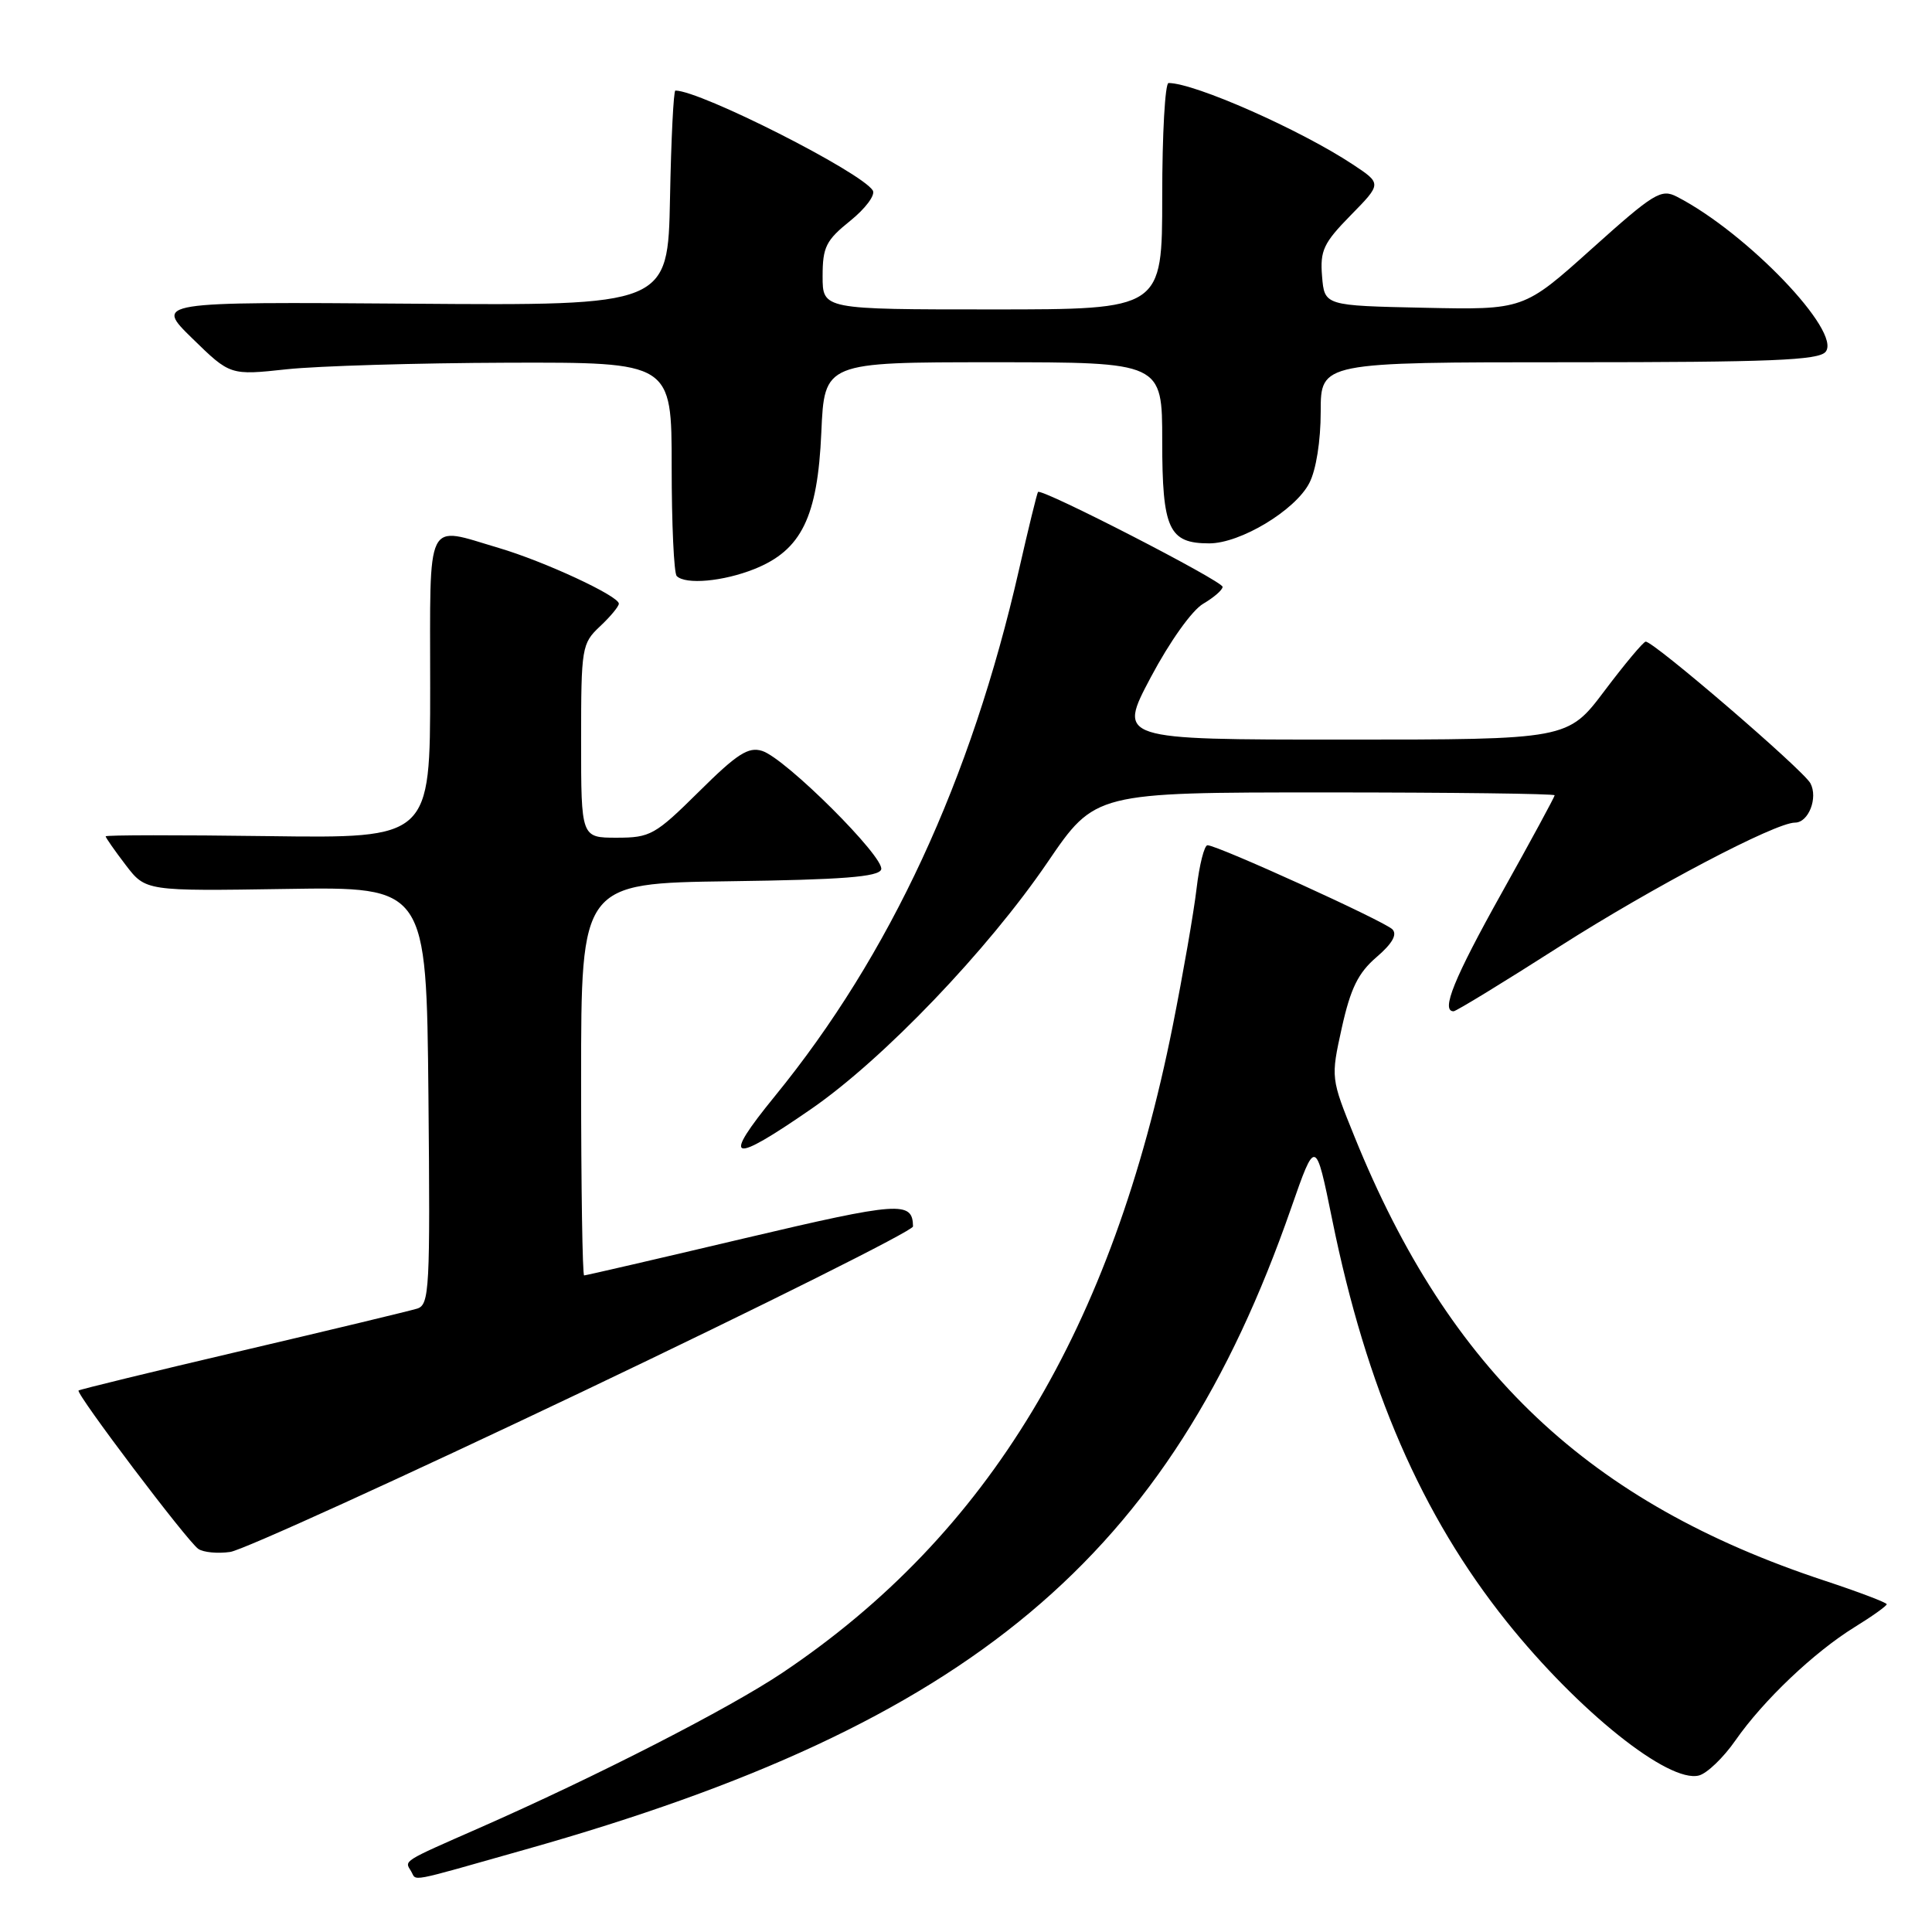 <?xml version="1.0" encoding="UTF-8" standalone="no"?>
<!DOCTYPE svg PUBLIC "-//W3C//DTD SVG 1.1//EN" "http://www.w3.org/Graphics/SVG/1.1/DTD/svg11.dtd" >
<svg xmlns="http://www.w3.org/2000/svg" xmlns:xlink="http://www.w3.org/1999/xlink" version="1.1" viewBox="0 0 256 256">
 <g >
 <path fill="currentColor"
d=" M 69.65 245.06 C 128.69 228.38 154.95 206.39 171.06 160.14 C 174.32 150.79 174.32 150.79 176.53 161.64 C 181.06 183.94 188.37 200.79 199.65 214.89 C 209.13 226.73 221.10 236.31 225.12 235.26 C 226.20 234.98 228.37 232.89 229.95 230.62 C 233.64 225.32 240.35 218.94 245.75 215.60 C 248.09 214.16 250.00 212.79 250.00 212.57 C 250.00 212.35 246.29 210.94 241.75 209.44 C 210.53 199.13 192.08 181.72 179.50 150.67 C 176.33 142.85 176.33 142.85 177.80 136.17 C 178.96 130.96 179.96 128.92 182.39 126.83 C 184.48 125.04 185.17 123.83 184.50 123.14 C 183.44 122.06 161.33 112.00 160.00 112.00 C 159.58 112.00 158.92 114.59 158.55 117.75 C 158.18 120.91 156.76 129.06 155.41 135.85 C 147.38 176.14 131.00 203.32 103.69 221.64 C 96.61 226.39 79.07 235.37 63.50 242.22 C 53.24 246.73 53.58 246.51 54.46 247.93 C 55.29 249.28 53.58 249.61 69.65 245.06 Z  M 77.26 184.36 C 101.32 172.89 120.99 163.06 120.98 162.51 C 120.93 159.11 119.23 159.23 98.65 164.08 C 87.19 166.79 77.63 169.00 77.40 169.00 C 77.18 169.00 77.00 157.31 77.00 143.02 C 77.00 117.04 77.00 117.04 96.67 116.77 C 111.62 116.57 116.44 116.19 116.76 115.21 C 117.29 113.64 104.09 100.48 100.99 99.50 C 99.16 98.92 97.67 99.88 92.61 104.90 C 86.81 110.64 86.17 111.00 81.72 111.00 C 77.00 111.00 77.00 111.00 77.00 98.17 C 77.00 85.79 77.09 85.27 79.50 83.00 C 80.88 81.71 82.00 80.35 82.00 79.99 C 82.00 78.97 72.14 74.39 66.07 72.60 C 56.27 69.71 57.00 68.23 57.00 91.04 C 57.00 111.08 57.00 111.08 35.50 110.79 C 23.67 110.63 14.00 110.64 14.00 110.82 C 14.00 110.99 15.19 112.70 16.65 114.61 C 19.30 118.08 19.30 118.08 37.90 117.79 C 56.50 117.50 56.50 117.50 56.77 145.18 C 57.01 170.89 56.91 172.89 55.27 173.40 C 54.29 173.70 43.87 176.21 32.09 178.97 C 20.31 181.73 10.56 184.11 10.41 184.25 C 10.02 184.65 24.85 204.28 26.28 205.24 C 26.95 205.70 28.85 205.88 30.51 205.64 C 32.16 205.40 53.20 195.82 77.26 184.36 Z  M 107.51 146.93 C 117.05 140.34 130.88 125.89 138.81 114.25 C 145.11 105.00 145.11 105.00 175.55 105.00 C 192.30 105.00 206.00 105.17 206.00 105.38 C 206.00 105.58 202.85 111.40 199.00 118.29 C 192.66 129.64 190.89 134.00 192.61 134.00 C 192.94 134.00 199.28 130.13 206.69 125.39 C 218.98 117.55 235.23 109.00 237.85 109.00 C 239.64 109.00 240.92 105.72 239.89 103.79 C 238.94 102.02 219.12 84.98 218.06 85.02 C 217.75 85.04 215.30 87.96 212.62 91.52 C 207.74 98.00 207.74 98.00 177.92 98.00 C 148.11 98.00 148.11 98.00 152.48 89.75 C 154.99 85.02 157.95 80.86 159.43 80.00 C 160.84 79.17 162.00 78.17 162.00 77.76 C 162.00 76.99 137.98 64.64 137.54 65.19 C 137.41 65.36 136.27 70.00 135.02 75.50 C 128.67 103.38 117.94 126.53 102.68 145.24 C 95.56 153.97 96.73 154.38 107.51 146.93 Z  M 99.96 75.40 C 106.20 72.90 108.34 68.53 108.83 57.29 C 109.24 48.00 109.24 48.00 131.62 48.00 C 154.00 48.00 154.00 48.00 154.00 58.43 C 154.00 70.12 154.87 72.00 160.23 72.00 C 164.36 72.00 171.63 67.62 173.49 64.01 C 174.39 62.29 175.00 58.43 175.00 54.55 C 175.00 48.00 175.00 48.00 207.88 48.00 C 234.62 48.00 240.97 47.74 241.90 46.62 C 244.08 43.99 231.48 30.85 222.21 26.07 C 220.11 24.98 219.17 25.56 210.91 32.97 C 201.90 41.06 201.90 41.06 188.70 40.78 C 175.50 40.50 175.50 40.50 175.18 36.61 C 174.90 33.20 175.37 32.20 178.98 28.52 C 183.09 24.33 183.09 24.33 179.27 21.80 C 172.32 17.20 158.30 11.00 154.84 11.00 C 154.38 11.00 154.00 17.75 154.00 26.00 C 154.00 41.00 154.00 41.00 131.50 41.00 C 109.00 41.00 109.00 41.00 109.00 36.60 C 109.00 32.73 109.45 31.84 112.66 29.26 C 114.67 27.64 116.02 25.84 115.65 25.24 C 114.14 22.80 92.81 12.00 89.49 12.00 C 89.25 12.00 88.93 18.41 88.78 26.25 C 88.50 40.50 88.50 40.50 54.50 40.24 C 20.51 39.99 20.51 39.99 25.50 44.86 C 30.50 49.74 30.50 49.74 38.00 48.93 C 42.12 48.49 55.29 48.10 67.25 48.06 C 89.00 48.00 89.00 48.00 89.00 61.83 C 89.00 69.44 89.30 75.97 89.67 76.33 C 90.84 77.50 95.83 77.05 99.96 75.40 Z "/>
</g>
</svg>